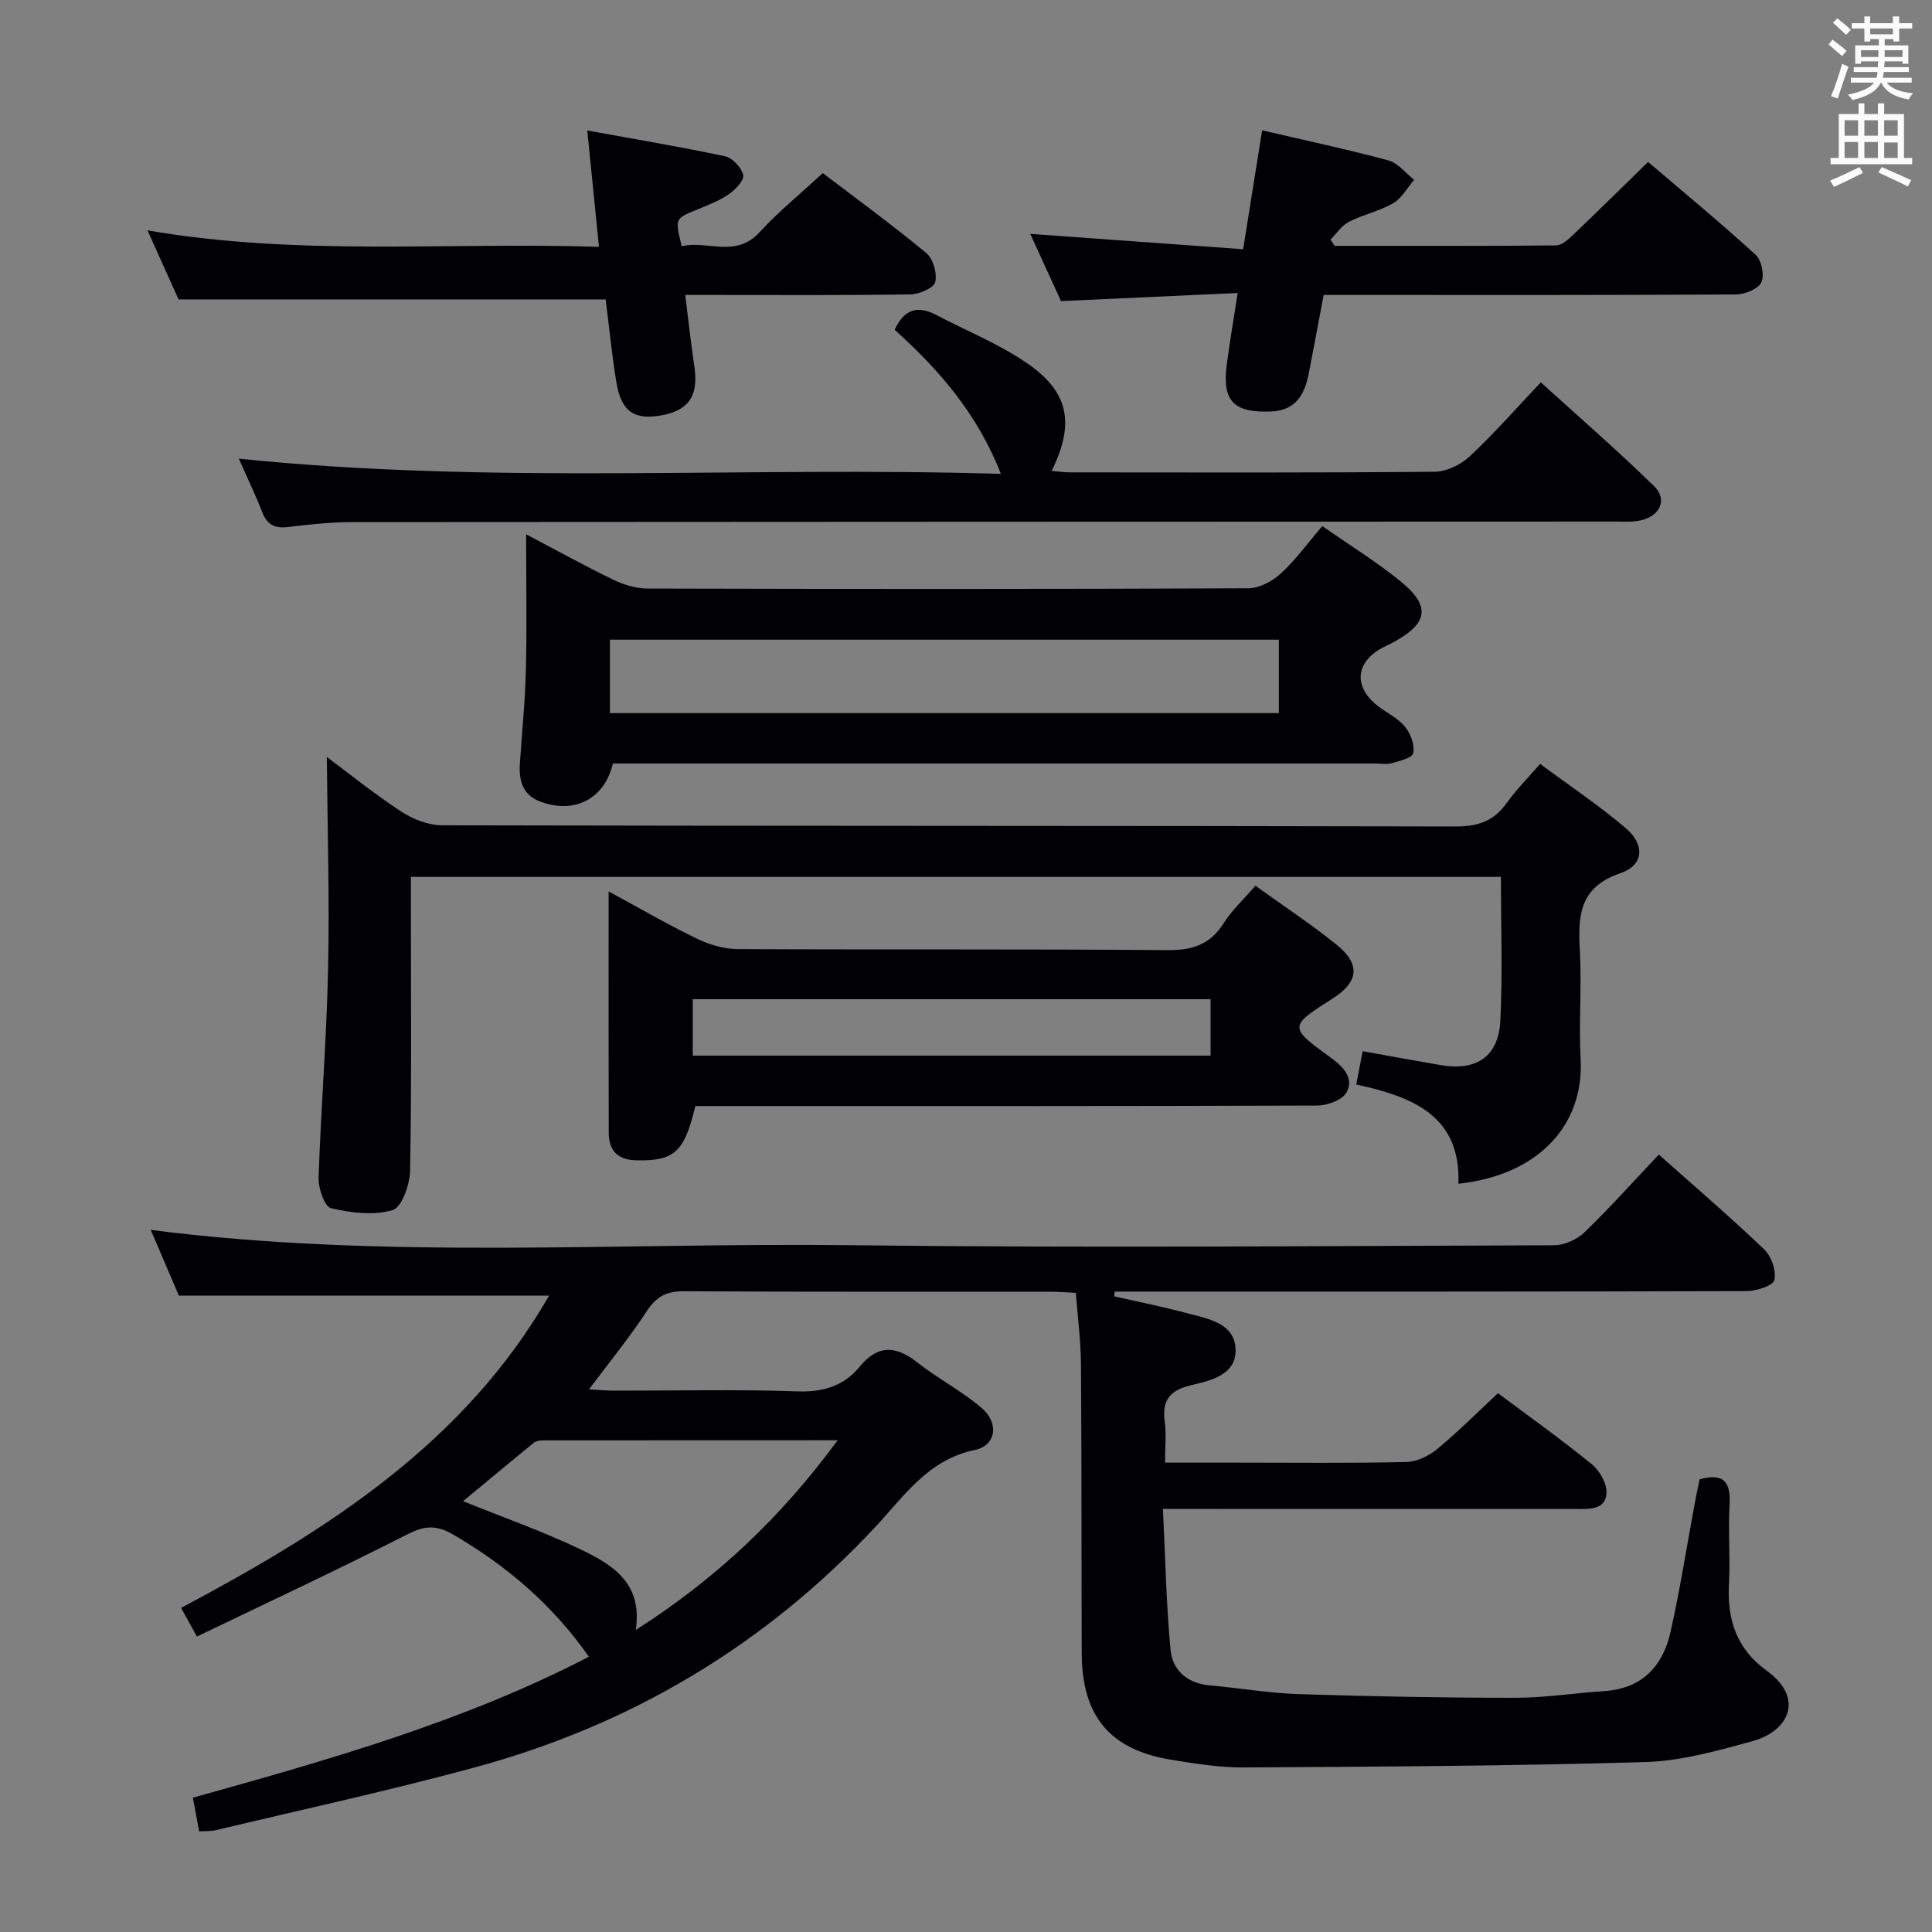 <svg enable-background="new 0 0 400 400" viewBox="0 0 400 400" xmlns="http://www.w3.org/2000/svg"><rect x="0" y="0" width="400" height="400" fill="#808080" stroke="none"/><g fill="#010105"><path d="m41.24 379.17c-.45-2.39-.81-4.33-1.31-6.98 28.14-7.83 56.31-15.84 81.99-29.18-7.47-10.69-16.97-18.81-28.03-25.26-3.42-2-5.85-1.96-9.43-.14-14.34 7.3-28.93 14.11-43.69 21.22-1.32-2.39-2.17-3.93-3.28-5.93 30.3-16.09 58.62-34.09 76.2-64.66-25.54 0-50.75 0-76.66 0-1.72-4.03-3.8-8.87-5.82-13.6 48.3 6.19 96.74 2.59 145.07 3.17 48.48.58 96.98.16 145.47.01 2.14-.01 4.76-1.2 6.32-2.7 5.26-5.08 10.14-10.55 15.37-16.08 7.34 6.54 14.76 12.89 21.82 19.63 1.49 1.43 2.55 4.46 2.1 6.35-.28 1.19-3.74 2.28-5.77 2.29-41.82.13-83.65.1-125.47.1-1.77 0-3.55 0-5.32 0-.04.33-.08.66-.12.98 5.04 1.15 10.11 2.16 15.1 3.5 4.28 1.15 9.78 1.98 10.03 7.4.25 5.34-5.17 6.55-9.22 7.51-4.45 1.06-6.04 3.15-5.44 7.57.35 2.57.06 5.23.06 8.45h14.89c11.66 0 23.33.14 34.99-.12 2.19-.05 4.71-1.24 6.45-2.68 4.35-3.58 8.33-7.6 12.6-11.57 6.19 4.63 12.99 9.46 19.43 14.71 1.65 1.34 3.21 4.12 3.04 6.09-.29 3.4-3.62 3.17-6.34 3.17-26.16-.01-52.32-.01-78.48-.01-1.96 0-3.93 0-7.02 0 .5 10.11.68 19.67 1.58 29.17.41 4.3 3.51 6.96 8.17 7.37 6.12.53 12.21 1.6 18.34 1.8 14.97.48 29.96.76 44.93.76 6.12 0 12.23-.99 18.35-1.39 7.83-.51 12.14-5.14 13.73-12.26 1.99-8.89 3.39-17.91 5.06-26.88.3-1.6.65-3.2.96-4.71 5.11-1.4 6.45.68 6.2 5.26-.31 5.48.17 11.01-.13 16.49-.41 7.36 1.65 13.41 7.78 17.85 7.95 5.74 4.61 12.52-2.83 14.59-7.31 2.03-14.86 4.14-22.36 4.36-27.62.81-55.26.95-82.89 1.11-5.11.03-10.26-.78-15.33-1.62-12.56-2.08-18.33-9.07-18.37-21.97-.07-20-.01-39.99-.16-59.99-.04-4.78-.67-9.55-1.06-14.67-1.98-.1-3.6-.25-5.23-.25-25.33-.02-50.66.06-75.98-.09-3.6-.02-5.68 1.15-7.65 4.16-3.53 5.4-7.64 10.41-11.93 16.15 2.09.11 3.65.27 5.21.27 12.66.02 25.34-.29 37.99.15 5.3.18 9.56-1.13 12.76-5.03 3.91-4.76 7.6-4.44 12.1-.9 4.29 3.38 9.27 5.92 13.36 9.49 3.52 3.08 2.82 7.67-1.53 8.57-9.61 1.99-14.52 9.38-20.42 15.73-22.92 24.64-50.75 41.21-83.1 49.99-17.76 4.82-35.77 8.73-53.68 13.01-.99.24-2.01.15-3.4.24zm132.19-80.98c-21.13 0-41.06 0-60.98.02-.64 0-1.43.1-1.89.47-4.92 4-9.79 8.07-14.68 12.12 8.43 3.41 16.56 6.27 24.29 9.97 6.53 3.12 12.96 6.94 11.45 16.71 16.56-10.58 29.97-23.18 41.81-39.29z"/><path d="m318.86 158.15c6.05 4.49 12.13 8.56 17.67 13.25 4.1 3.47 3.85 7.72-1.06 9.39-8.49 2.9-8.78 8.78-8.38 15.97.41 7.47-.24 15.01.16 22.48.75 13.83-8.89 24.09-25.3 25.84.51-14.05-9.41-18-21.15-20.54.45-2.36.84-4.4 1.32-6.9 5.51.98 10.82 1.97 16.16 2.88 7.41 1.26 11.98-1.76 12.35-9.2.48-9.78.12-19.6.12-29.77-75.21 0-150.07 0-225.68 0v5.29c0 18.49.16 36.99-.16 55.48-.05 2.89-1.71 7.66-3.62 8.22-3.93 1.16-8.64.57-12.77-.4-1.31-.31-2.63-4.12-2.56-6.28.48-14.45 1.67-28.89 1.97-43.34.31-14.72-.15-29.47-.26-43.8 4.42 3.29 9.7 7.57 15.36 11.28 2.45 1.61 5.67 2.87 8.54 2.87 69.97.16 139.95.07 209.92.24 4.66.01 7.86-1.21 10.5-4.91 1.91-2.68 4.28-5.05 6.87-8.05z"/><path d="m273.77 108.92c5.65 3.95 11.2 7.37 16.2 11.44 6.24 5.08 5.72 8.61-1.2 12.45-.72.4-1.48.75-2.22 1.12-6.23 3.15-6.46 8.7-.57 12.76 1.78 1.22 3.81 2.32 5.07 3.97 1.08 1.41 1.89 3.69 1.53 5.3-.22.98-2.82 1.59-4.45 2.05-1.08.31-2.32.06-3.48.06-50.63 0-101.26 0-151.9 0-1.98 0-3.96 0-5.86 0-1.71 7.37-8.03 10.58-15.14 7.85-3.51-1.35-4.34-4.31-4.12-7.72.42-6.47 1.09-12.93 1.25-19.41.22-9.1.05-18.21.05-28.17 6.37 3.35 12.12 6.54 18.04 9.4 2.15 1.04 4.68 1.82 7.03 1.83 41.47.11 82.94.13 124.41-.05 2.26-.01 4.95-1.4 6.68-2.98 3.07-2.78 5.52-6.21 8.68-9.9zm-8.99 23.52c-46.47 0-92.49 0-138.5 0v15.2h138.5c0-5.16 0-9.95 0-15.2z"/><path d="m259.92 183.38c5.88 4.24 11.57 7.98 16.85 12.25 4.96 4.01 4.5 7.68-.8 11.06-9.21 5.87-9.23 5.91-.18 12.49 2.52 1.83 4.57 4.25 2.96 7.04-.91 1.57-3.97 2.67-6.07 2.67-40.96.15-81.92.11-122.88.11-1.98 0-3.96 0-5.84 0-2.26 9.59-4.39 11.37-12.13 11.23-4.09-.07-5.79-2.1-5.8-5.82-.05-16.31-.02-32.62-.02-49.85 6.43 3.48 12.25 6.87 18.3 9.79 2.57 1.25 5.61 2.13 8.44 2.15 29.64.15 59.28-.04 88.91.22 5.18.04 8.87-1.12 11.68-5.58 1.67-2.64 4.05-4.82 6.58-7.76zm-116.49 35.18h107.21c0-4.01 0-7.75 0-11.68-35.82 0-71.5 0-107.21 0z"/><path d="m49.45 94.96c52.87 5.45 104.94 1.54 157.77 3.15-4.92-12.59-12.95-21.69-21.99-29.83 2-4.37 4.84-5.04 8.59-3.08 6.16 3.23 12.71 5.88 18.45 9.74 9.03 6.06 10.36 12.6 5.46 22.56 1.39.11 2.61.3 3.84.3 25.15.02 50.3.1 75.45-.13 2.45-.02 5.39-1.44 7.23-3.15 4.98-4.64 9.48-9.79 14.76-15.36 7.94 7.22 15.93 14.14 23.47 21.51 2.76 2.7 1.27 6.08-2.62 7.03-1.74.42-3.63.28-5.45.28-87.11.03-174.23.04-261.34.11-4.47 0-8.96.49-13.41 1.02-2.74.33-4.36-.43-5.37-3.08-1.36-3.51-3.02-6.92-4.84-11.07z"/><path d="m141.87 61.07c.69 5.46 1.17 10.08 1.87 14.66.93 6.03-.98 9.13-6.56 10.22-5.82 1.14-8.58-.7-9.58-6.88-.95-5.86-1.53-11.77-2.2-17.08-29.57 0-58.63 0-88.43 0-1.72-3.82-3.88-8.61-6.44-14.3 31.29 5.41 62.03 2.41 93.48 3.41-.8-7.95-1.55-15.39-2.42-24.08 10.1 1.84 19.36 3.38 28.52 5.34 1.54.33 3.42 2.35 3.76 3.89.24 1.08-1.63 3.04-2.99 3.97-2.03 1.38-4.41 2.3-6.71 3.24-4.42 1.81-4.44 1.76-3.03 7.52 5.27-1.28 11.14 2.53 16.11-2.89 3.92-4.27 8.47-7.97 13.1-12.25 6.75 5.14 14.26 10.62 21.41 16.53 1.43 1.18 2.3 4.22 1.87 6.03-.3 1.23-3.31 2.52-5.13 2.55-13.49.21-26.99.12-40.48.12-1.81 0-3.61 0-6.15 0z"/><path d="m256.25 60.66c-12.64.58-24.38 1.12-36.58 1.68-1.93-4.22-4.06-8.87-6.37-13.92 14.91 1.07 29.31 2.11 44.08 3.18 1.39-8.72 2.63-16.51 3.93-24.62 8.82 2.06 17.53 3.91 26.12 6.22 2 .54 3.58 2.64 5.36 4.03-1.43 1.65-2.56 3.81-4.34 4.84-2.84 1.65-6.22 2.34-9.16 3.85-1.51.77-2.57 2.43-3.83 3.69.29.43.57.86.86 1.3 15.28 0 30.56.05 45.84-.1 1.21-.01 2.58-1.27 3.59-2.24 5.06-4.82 10.03-9.73 15.47-15.04 7.29 6.22 14.95 12.54 22.28 19.24 1.22 1.12 1.86 4.26 1.16 5.69-.67 1.39-3.4 2.49-5.24 2.5-26.14.16-52.29.11-78.43.11-2.15 0-4.3 0-6.94 0-1.05 5.52-2.03 10.85-3.07 16.16-.86 4.4-2.62 7.78-7.93 7.97-7.61.28-10.04-2.16-9.07-9.66.3-2.3.66-4.59 1.01-6.89.35-2.27.72-4.54 1.26-7.99z"/></g><path d="m378.6 9.2.8-1c.9.7 1.9 1.4 2.9 2.3l-.9 1.1c-1.1-.9-2-1.7-2.8-2.4zm.5 10.7c.9-2.1 1.6-4.3 2.3-6.7.4.2.8.4 1.3.6-.7 2.1-1.5 4.3-2.2 6.6zm.4-15.2.9-.9c1 .8 2 1.6 2.8 2.4l-1 1c-1-.9-1.9-1.8-2.7-2.5zm12.5-1.3h1.2v1.4h2.7v1.1h-2.7v2.7h-1.2v-.5h-1.8v1.3h4.9v3.8h-1.2v-.5h-3.7c0 .4-.1.9-.1 1.2h5.1v1h-5.2c0 .5-.1.9-.2 1.2h6v1h-5.2c1.1 1.3 2.9 2 5.5 2.2-.4.4-.7.8-.9 1.3-2.9-.5-4.8-1.6-5.7-3.5h-.1c-.8 1.7-2.7 2.9-5.9 3.6-.2-.4-.6-.8-.9-1.1 2.8-.6 4.6-1.4 5.4-2.5h-4.8v-1h5.3c.1-.3.2-.7.2-1.2h-4.9v-1h5c0-.4 0-.8.1-1.2h-3.6v.5h-1.2v-3.8h4.9v-1.3h-1.8v.5h-1.2v-2.7h-2.6v-1.1h2.6v-1.4h1.2v1.4h4.7v-1.4zm-6.7 8.4h3.6c0-.4 0-.9 0-1.4h-3.6zm1.9-4.7h4.7v-1.2h-4.7zm6.7 3.3h-3.7v1.4h3.7z" fill="#fafbfa"/><path d="m384.7 21.4h1.3v2.2h2.8v-2.2h1.3v2.2h4.1v9.1h1.7v1.3h-16.9v-1.3h1.7v-9.1h4.1v-2.2zm.3 13.2.7 1.2c-1.8.9-3.8 1.9-6 2.9-.2-.4-.5-.8-.8-1.3 2.4-1 4.4-2 6.1-2.8zm-3.1-6.5h2.8v-3.2h-2.8zm0 4.6h2.8v-3.3h-2.8zm4.1-4.6h2.8v-3.2h-2.8zm0 4.6h2.8v-3.3h-2.8zm3.6 1.9c2.1.9 4.1 1.8 6.1 2.7l-.7 1.3c-2.2-1.1-4.2-2-6.1-2.9zm3.3-9.7h-2.8v3.2h2.8zm-2.8 7.8h2.8v-3.2h-2.8z" fill="#fafbfa"/></svg>